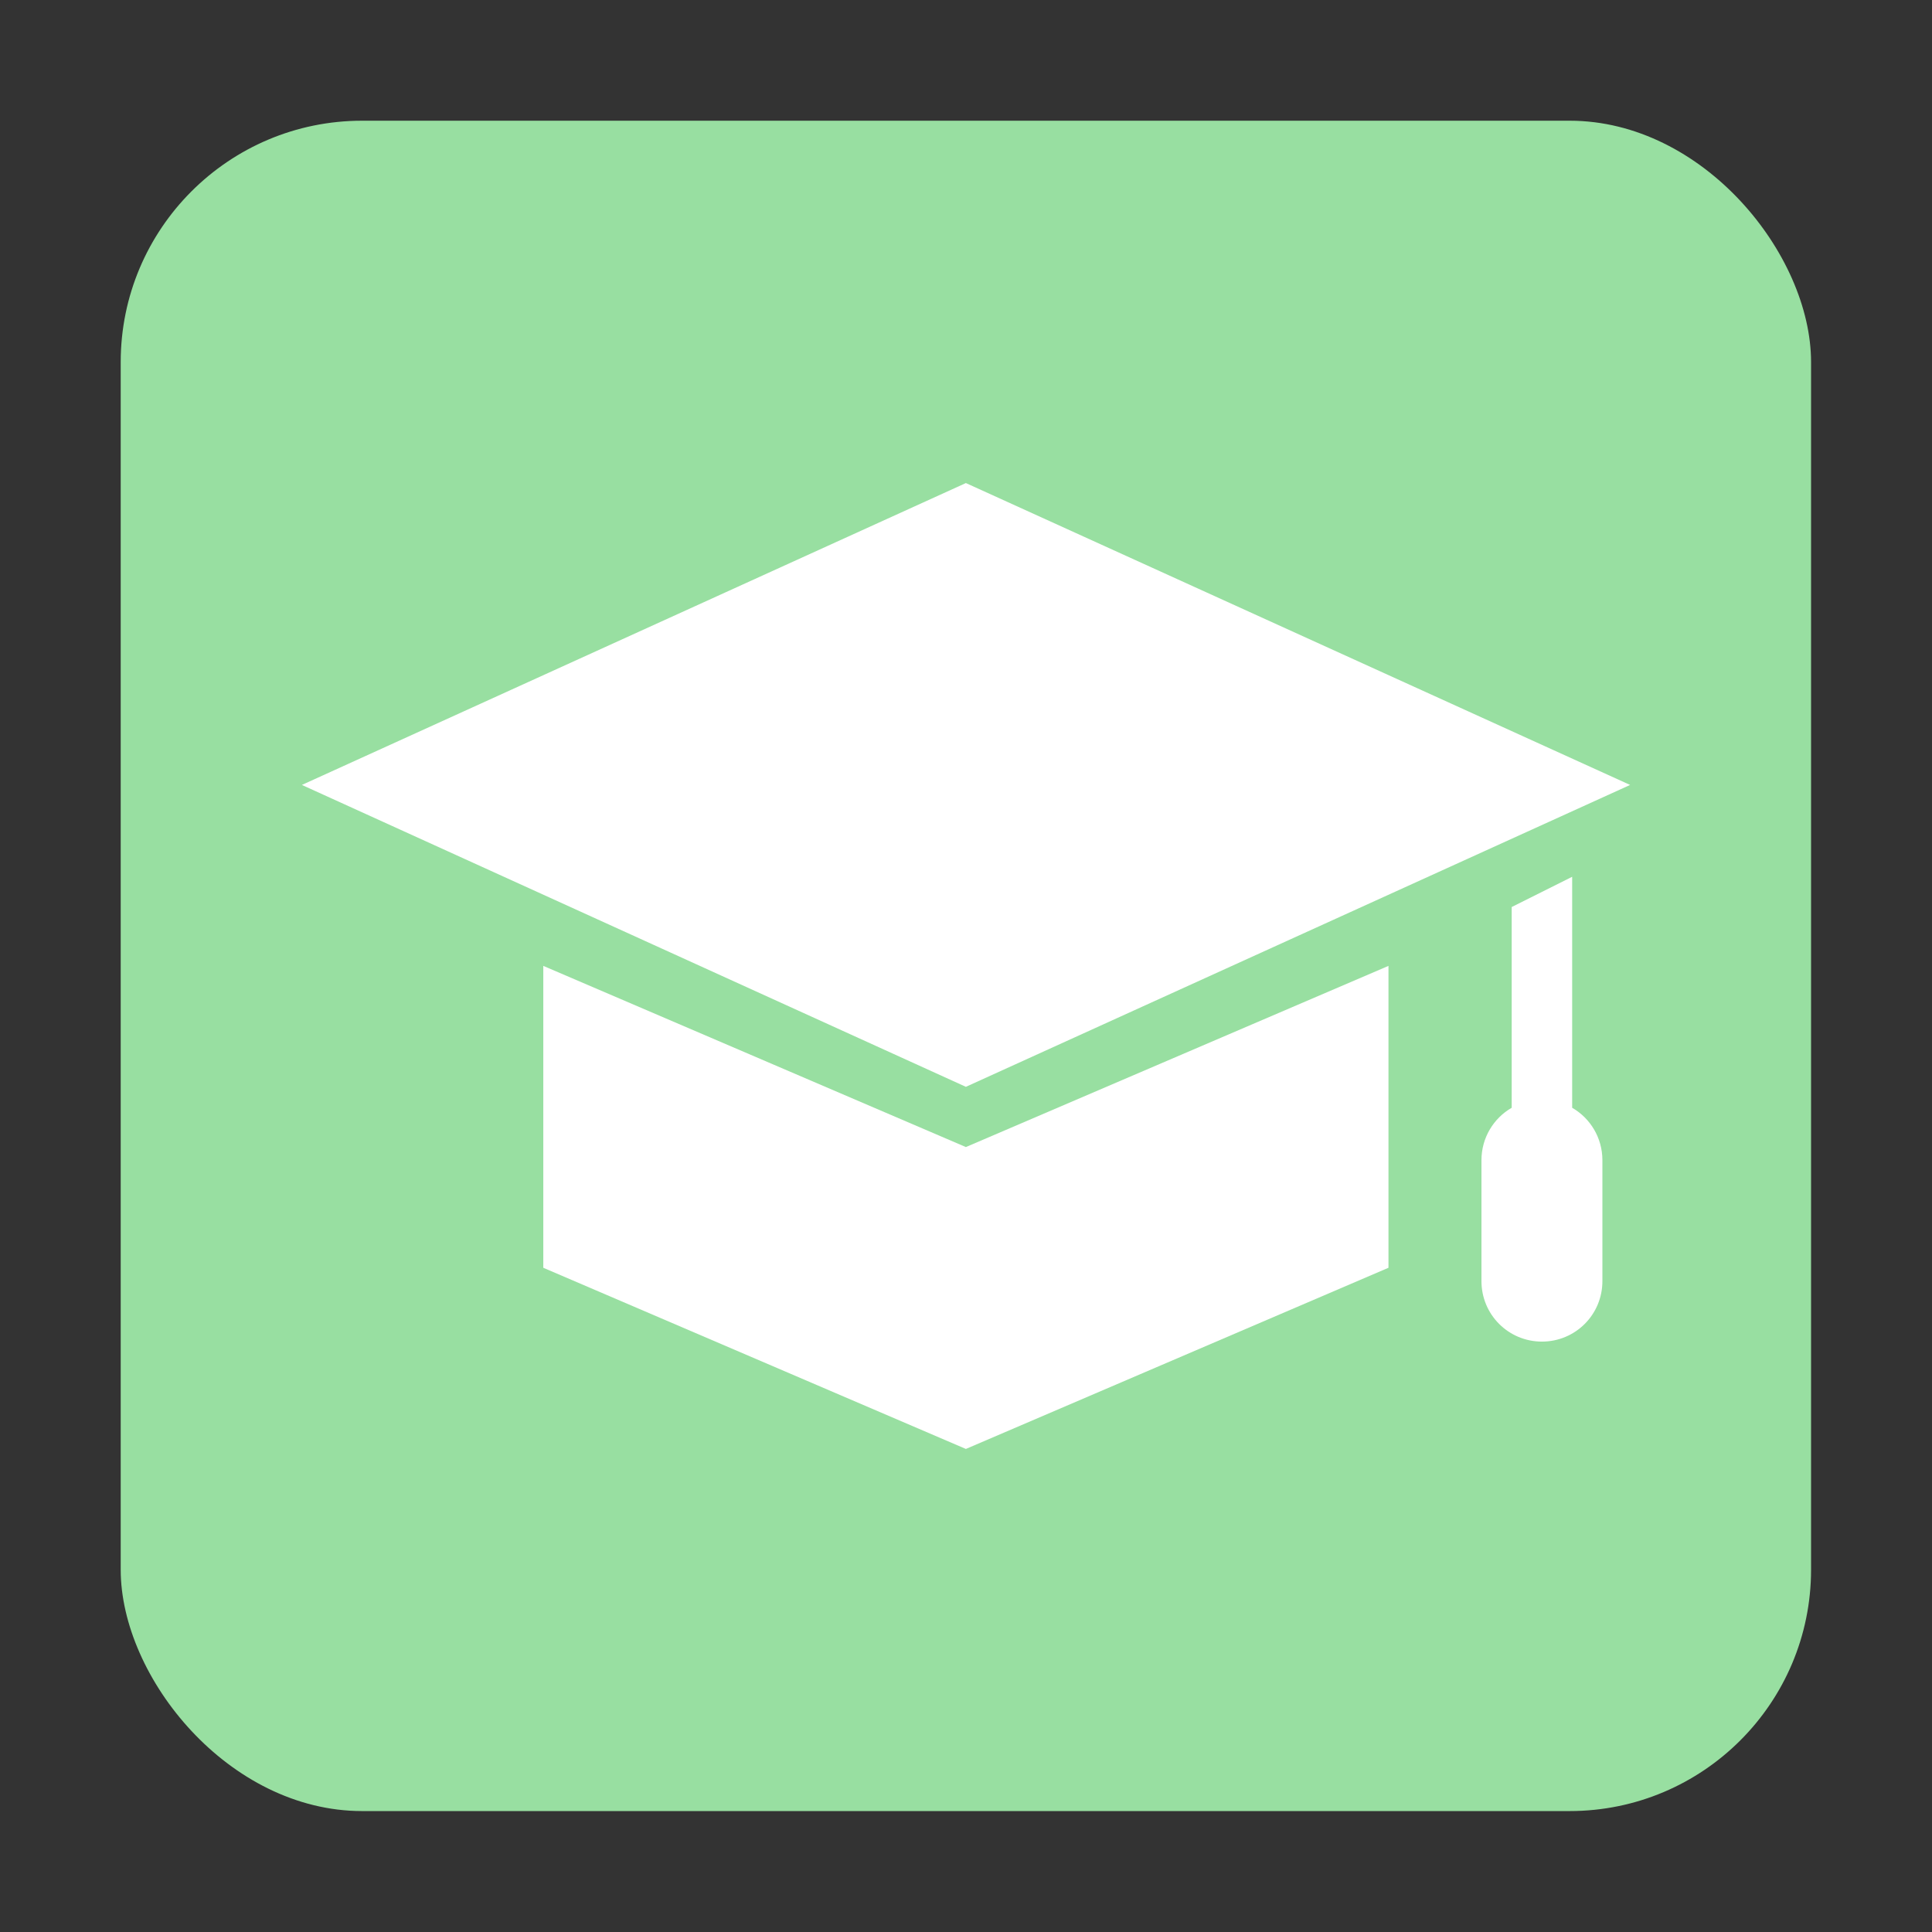 <?xml version="1.0" encoding="UTF-8" standalone="no"?>
<!-- Created with Inkscape (http://www.inkscape.org/) -->

<svg
   width="32"
   height="32"
   viewBox="0 0 8.467 8.467"
   version="1.1"
   id="svg5"
   inkscape:version="1.1.1 (3bf5ae0d25, 2021-09-20, custom)"
   sodipodi:docname="applications-education.svg"
   xmlns:inkscape="http://www.inkscape.org/namespaces/inkscape"
   xmlns:sodipodi="http://sodipodi.sourceforge.net/DTD/sodipodi-0.dtd"
   xmlns="http://www.w3.org/2000/svg"
   xmlns:svg="http://www.w3.org/2000/svg">
  <rect x="0" y="0" width="8.467" height="8.467" fill="#333333" stroke="none"/>
  <sodipodi:namedview
     id="namedview7"
     pagecolor="#ffffff"
     bordercolor="#666666"
     borderopacity="1.0"
     inkscape:pageshadow="2"
     inkscape:pageopacity="0.0"
     inkscape:pagecheckerboard="0"
     inkscape:document-units="px"
     showgrid="false"
     units="px"
     height="48px"
     inkscape:zoom="7.9999996"
     inkscape:cx="11.250001"
     inkscape:cy="36.312502"
     inkscape:window-width="1920"
     inkscape:window-height="1011"
     inkscape:window-x="0"
     inkscape:window-y="0"
     inkscape:window-maximized="1"
     inkscape:current-layer="svg5"
     inkscape:lockguides="true" />
  <defs
     id="defs2" />
  <rect
     style="opacity:1;fill:#98dfa1;fill-opacity:1;stroke-width:2.084;stroke-linecap:round;stroke-linejoin:round"
     id="rect849"
     width="7.408"
     height="7.408"
     x="0.529"
     y="0.529"
     ry="1.058" />
  <path
     id="rect1193"
     style="fill:#ffffff;stroke-width:2.792;stroke-linecap:round;stroke-linejoin:round"
     d="M 4.233,2.117 7.144,3.44 4.233,4.763 1.323,3.44 Z"
     sodipodi:nodetypes="ccccc" />
  <path
     id="rect2015"
     style="fill:#ffffff;stroke-width:2.381;stroke-linecap:round;stroke-linejoin:round"
     d="M 2.381,4.233 4.233,5.027 6.085,4.233 V 5.556 L 4.233,6.35 2.381,5.556 Z"
     sodipodi:nodetypes="ccccccc" />
  <path
     id="rect2870"
     style="fill:#ffffff;fill-opacity:1;stroke-width:9;stroke-linecap:round;stroke-linejoin:round"
     d="m 25,15 v 3.32 c -0.299,0.172 -0.5,0.496 -0.5,0.867 v 2 c 0,0.554 0.446,1 1,1 0.554,0 1,-0.446 1,-1 v -2 c 0,-0.371 -0.201,-0.695 -0.5,-0.867 V 14.5 Z"
     transform="scale(0.265)"
     sodipodi:nodetypes="ccsssssccc" />
</svg>
